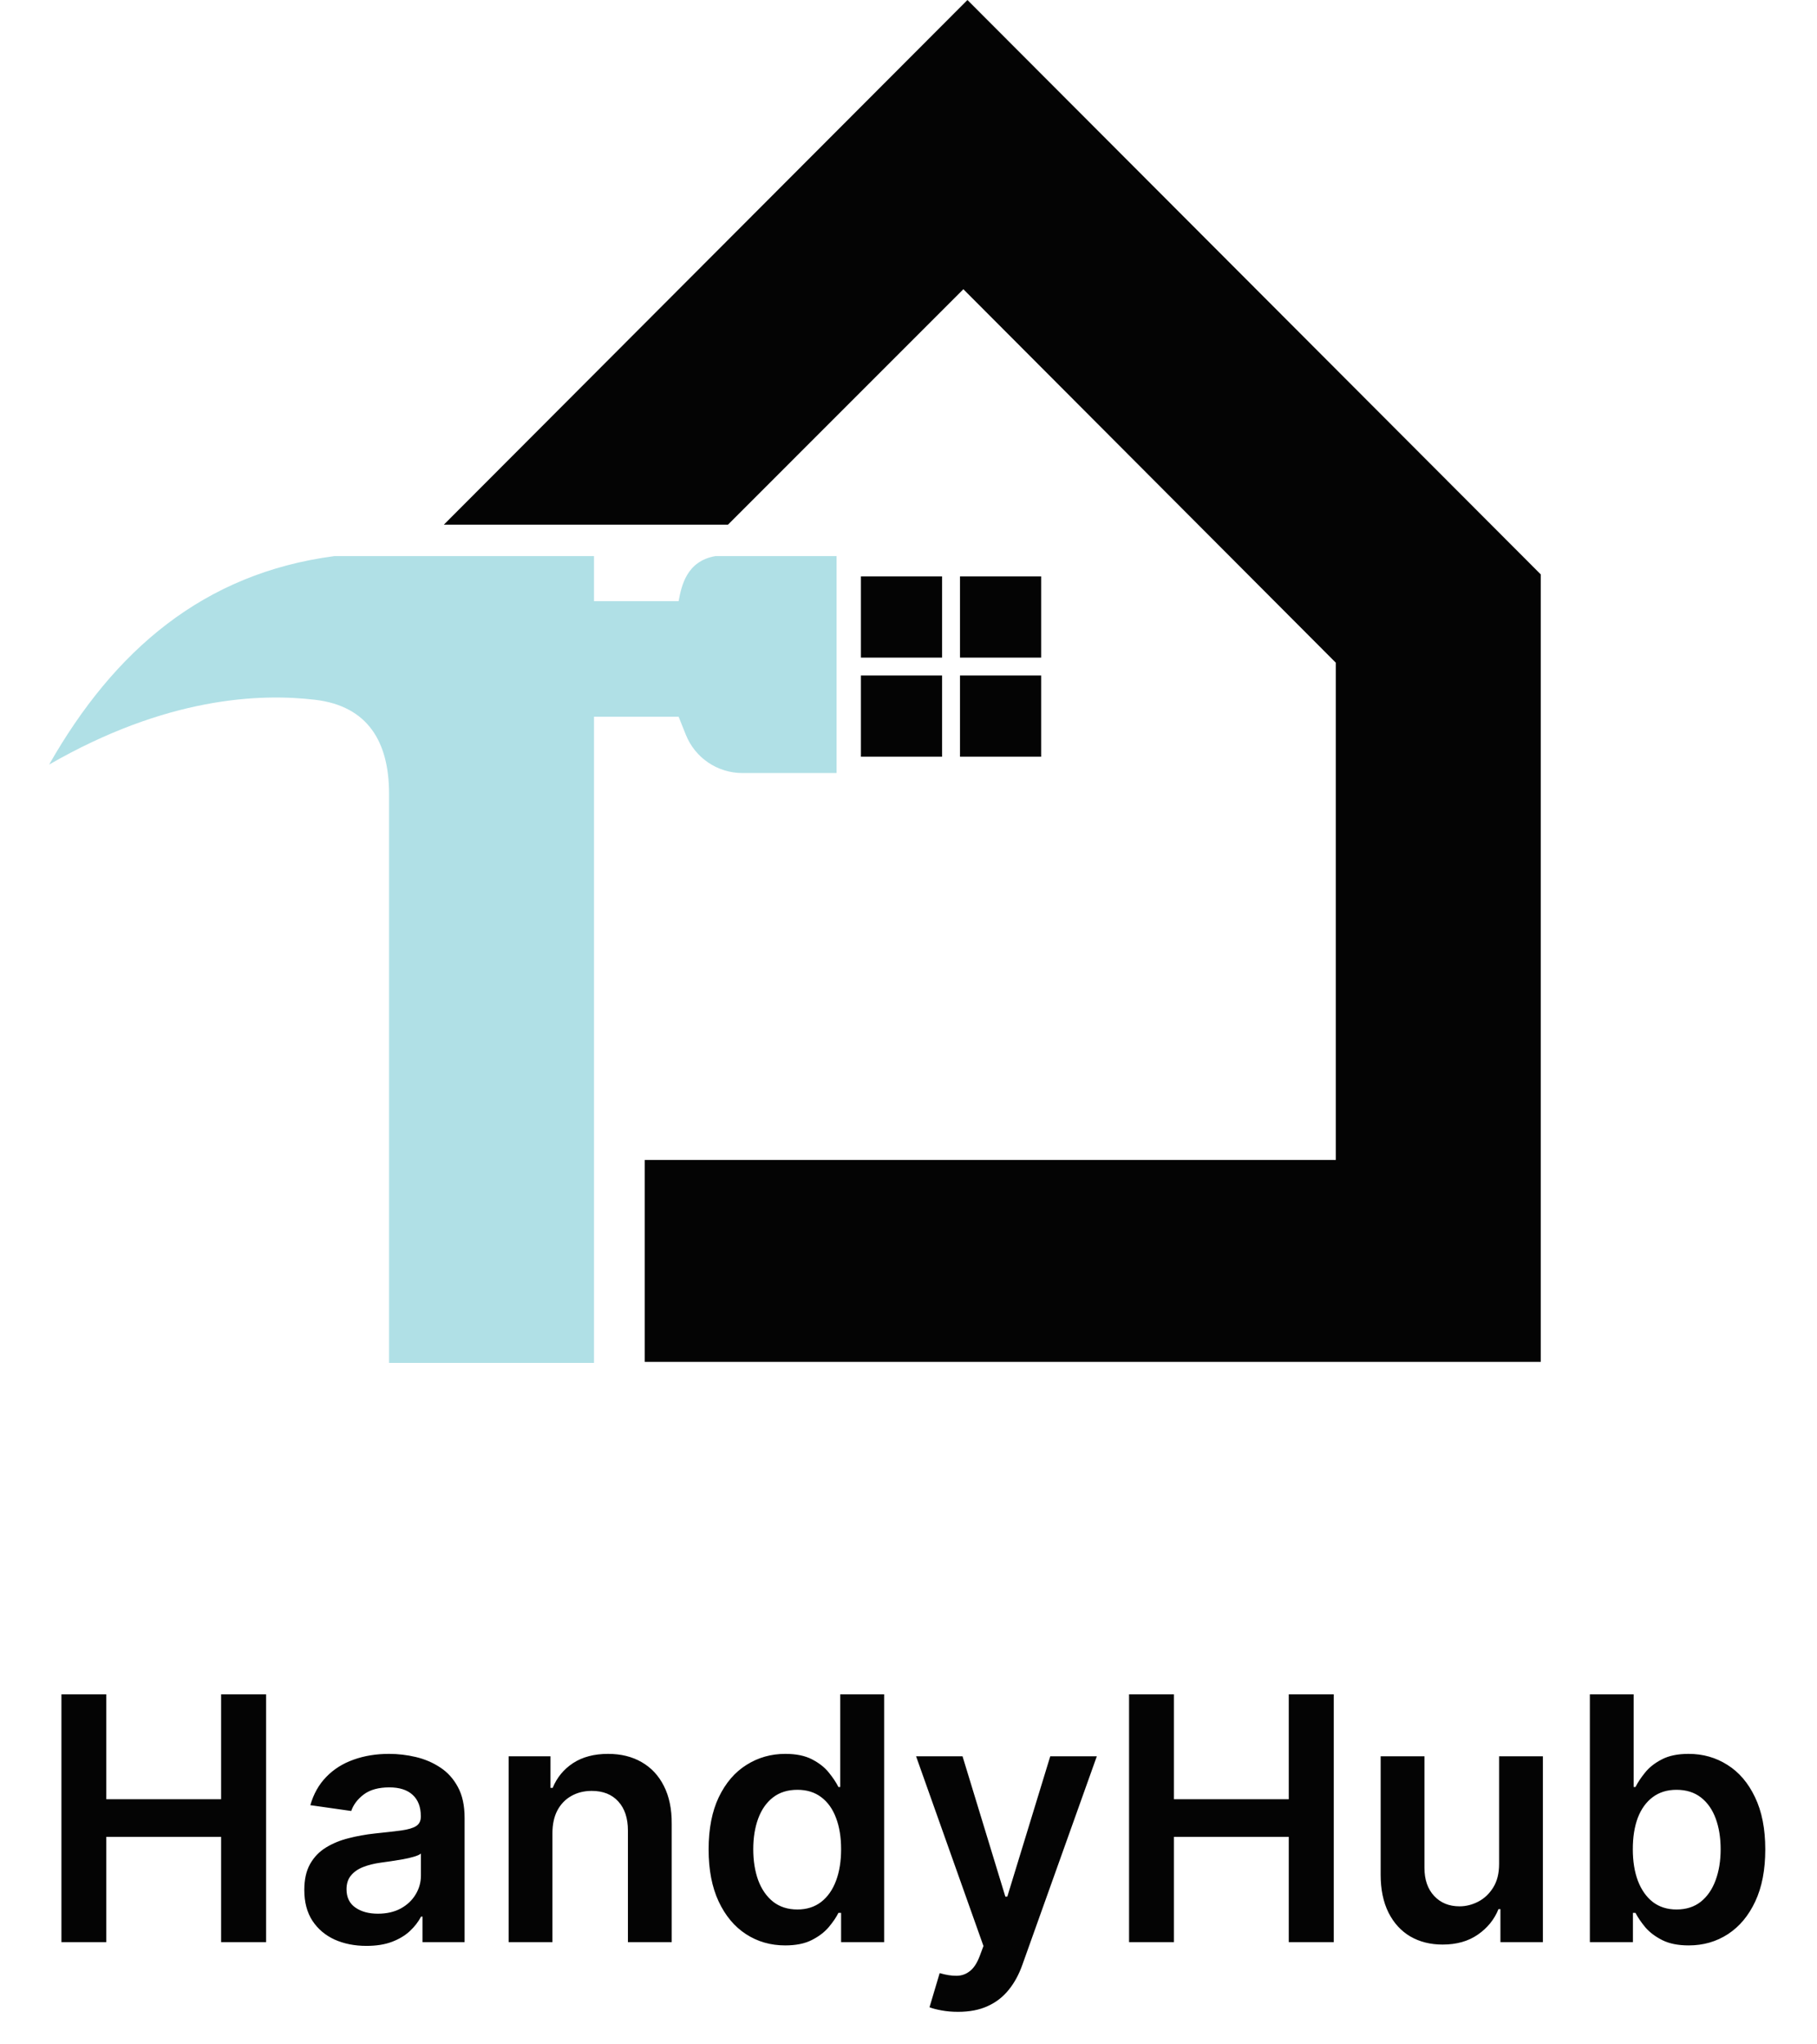 <svg width="160" height="180" viewBox="0 0 160 180" fill="none" xmlns="http://www.w3.org/2000/svg">
  <path
    d="M85.19 0L39.084 46.195H64.103L84.832 25.465L117.625 58.347V102.13H56.776V119.911H135.674V50.573L85.19 0Z"
    fill="#040404" />
  <path
    d="M34.259 69.874V120H52.306V63.103H59.756L60.394 64.695C61.209 66.73 63.179 68.063 65.371 68.063H73.663V48.965H62.985C60.439 49.412 60.004 51.611 59.756 52.934H52.306V48.965H29.434C17.908 50.484 10.045 57.275 4.326 67.319C14.657 61.367 22.869 61.036 27.754 61.614C32.383 62.163 34.259 65.317 34.259 69.874Z"
    fill="#b0e0e6" />
  <path d="M82.957 50.752H75.809V57.9H82.957V50.752Z" fill="#040404" />
  <path d="M91.682 50.752H84.534V57.9H91.682V50.752Z" fill="#040404" />
  <path d="M82.957 59.476H75.809V66.624H82.957V59.476Z" fill="#040404" />
  <path d="M91.682 59.476H84.534V66.624H91.682V59.476Z" fill="#040404" />
  <path
    d="M5.409 171V149.182H9.361V158.418H19.471V149.182H23.434V171H19.471V161.732H9.361V171H5.409ZM32.271 171.33C31.235 171.33 30.3 171.146 29.47 170.776C28.646 170.4 27.992 169.846 27.509 169.114C27.034 168.383 26.796 167.481 26.796 166.408C26.796 165.485 26.966 164.722 27.307 164.118C27.648 163.514 28.113 163.031 28.703 162.669C29.292 162.307 29.956 162.033 30.695 161.849C31.44 161.657 32.211 161.518 33.007 161.433C33.965 161.334 34.743 161.245 35.34 161.167C35.936 161.082 36.369 160.954 36.639 160.783C36.916 160.606 37.055 160.332 37.055 159.963V159.899C37.055 159.097 36.817 158.475 36.341 158.035C35.865 157.594 35.18 157.374 34.285 157.374C33.34 157.374 32.591 157.58 32.037 157.992C31.49 158.404 31.121 158.891 30.929 159.452L27.328 158.94C27.612 157.946 28.081 157.115 28.735 156.447C29.388 155.773 30.187 155.268 31.131 154.935C32.076 154.594 33.12 154.423 34.264 154.423C35.052 154.423 35.837 154.516 36.618 154.7C37.399 154.885 38.113 155.19 38.759 155.616C39.406 156.036 39.924 156.607 40.315 157.332C40.712 158.056 40.911 158.962 40.911 160.048V171H37.204V168.752H37.076C36.842 169.207 36.511 169.633 36.085 170.031C35.666 170.421 35.137 170.737 34.498 170.979C33.866 171.213 33.124 171.33 32.271 171.33ZM33.273 168.496C34.047 168.496 34.718 168.344 35.286 168.038C35.855 167.726 36.291 167.314 36.597 166.803C36.909 166.291 37.065 165.734 37.065 165.13V163.202C36.945 163.301 36.739 163.393 36.447 163.479C36.163 163.564 35.844 163.638 35.489 163.702C35.134 163.766 34.782 163.823 34.434 163.873C34.086 163.923 33.784 163.965 33.529 164.001C32.953 164.079 32.438 164.207 31.984 164.384C31.529 164.562 31.171 164.81 30.908 165.13C30.645 165.442 30.514 165.847 30.514 166.344C30.514 167.055 30.773 167.591 31.291 167.953C31.81 168.315 32.47 168.496 33.273 168.496ZM48.646 161.412V171H44.789V154.636H48.475V157.417H48.667C49.043 156.501 49.644 155.773 50.467 155.233C51.298 154.693 52.325 154.423 53.546 154.423C54.675 154.423 55.659 154.665 56.497 155.148C57.342 155.631 57.996 156.33 58.458 157.246C58.926 158.163 59.157 159.274 59.15 160.581V171H55.293V161.178C55.293 160.084 55.009 159.228 54.441 158.61C53.88 157.992 53.102 157.683 52.108 157.683C51.433 157.683 50.833 157.832 50.308 158.131C49.789 158.422 49.381 158.844 49.083 159.398C48.791 159.952 48.646 160.624 48.646 161.412ZM69.143 171.288C67.857 171.288 66.707 170.957 65.691 170.297C64.675 169.636 63.873 168.678 63.283 167.42C62.694 166.163 62.399 164.636 62.399 162.839C62.399 161.021 62.697 159.487 63.294 158.237C63.898 156.98 64.711 156.032 65.734 155.393C66.757 154.746 67.896 154.423 69.153 154.423C70.112 154.423 70.901 154.587 71.519 154.913C72.136 155.233 72.626 155.62 72.989 156.075C73.351 156.522 73.632 156.945 73.83 157.342H73.99V149.182H77.857V171H74.065V168.422H73.83C73.632 168.82 73.344 169.242 72.967 169.69C72.591 170.13 72.094 170.506 71.476 170.819C70.858 171.131 70.08 171.288 69.143 171.288ZM70.219 168.124C71.036 168.124 71.732 167.903 72.307 167.463C72.882 167.016 73.319 166.394 73.617 165.599C73.916 164.803 74.065 163.876 74.065 162.818C74.065 161.76 73.916 160.84 73.617 160.059C73.326 159.278 72.893 158.67 72.318 158.237C71.749 157.804 71.05 157.587 70.219 157.587C69.359 157.587 68.642 157.811 68.067 158.259C67.492 158.706 67.058 159.324 66.767 160.112C66.476 160.901 66.33 161.803 66.33 162.818C66.33 163.841 66.476 164.754 66.767 165.556C67.065 166.352 67.502 166.98 68.078 167.442C68.66 167.896 69.374 168.124 70.219 168.124ZM84.364 177.136C83.838 177.136 83.352 177.094 82.904 177.009C82.464 176.93 82.112 176.838 81.85 176.732L82.745 173.727C83.306 173.891 83.806 173.969 84.247 173.962C84.687 173.955 85.074 173.816 85.408 173.546C85.749 173.283 86.037 172.843 86.271 172.225L86.601 171.341L80.667 154.636H84.758L88.529 166.994H88.7L92.482 154.636H96.583L90.031 172.982C89.726 173.848 89.321 174.59 88.817 175.208C88.313 175.833 87.695 176.309 86.963 176.636C86.239 176.969 85.372 177.136 84.364 177.136ZM99.422 171V149.182H103.375V158.418H113.485V149.182H117.448V171H113.485V161.732H103.375V171H99.422ZM132.006 164.118V154.636H135.862V171H132.123V168.092H131.953C131.583 169.008 130.976 169.757 130.131 170.339C129.293 170.922 128.259 171.213 127.031 171.213C125.958 171.213 125.01 170.975 124.186 170.499C123.37 170.016 122.73 169.317 122.269 168.401C121.807 167.477 121.576 166.362 121.576 165.055V154.636H125.433V164.459C125.433 165.496 125.717 166.32 126.285 166.93C126.853 167.541 127.599 167.847 128.522 167.847C129.09 167.847 129.641 167.708 130.174 167.431C130.706 167.154 131.143 166.742 131.484 166.195C131.832 165.641 132.006 164.949 132.006 164.118ZM139.999 171V149.182H143.855V157.342H144.015C144.214 156.945 144.494 156.522 144.857 156.075C145.219 155.62 145.709 155.233 146.327 154.913C146.945 154.587 147.733 154.423 148.692 154.423C149.956 154.423 151.096 154.746 152.112 155.393C153.134 156.032 153.944 156.98 154.541 158.237C155.144 159.487 155.446 161.021 155.446 162.839C155.446 164.636 155.151 166.163 154.562 167.42C153.972 168.678 153.17 169.636 152.154 170.297C151.139 170.957 149.988 171.288 148.703 171.288C147.765 171.288 146.987 171.131 146.369 170.819C145.752 170.506 145.254 170.13 144.878 169.69C144.509 169.242 144.221 168.82 144.015 168.422H143.791V171H139.999ZM143.781 162.818C143.781 163.876 143.93 164.803 144.228 165.599C144.533 166.394 144.97 167.016 145.538 167.463C146.114 167.903 146.81 168.124 147.627 168.124C148.479 168.124 149.193 167.896 149.768 167.442C150.343 166.98 150.776 166.352 151.068 165.556C151.366 164.754 151.515 163.841 151.515 162.818C151.515 161.803 151.369 160.901 151.078 160.112C150.787 159.324 150.354 158.706 149.778 158.259C149.203 157.811 148.486 157.587 147.627 157.587C146.803 157.587 146.103 157.804 145.528 158.237C144.953 158.67 144.516 159.278 144.217 160.059C143.926 160.84 143.781 161.76 143.781 162.818Z"
    fill="#040404" />
</svg>